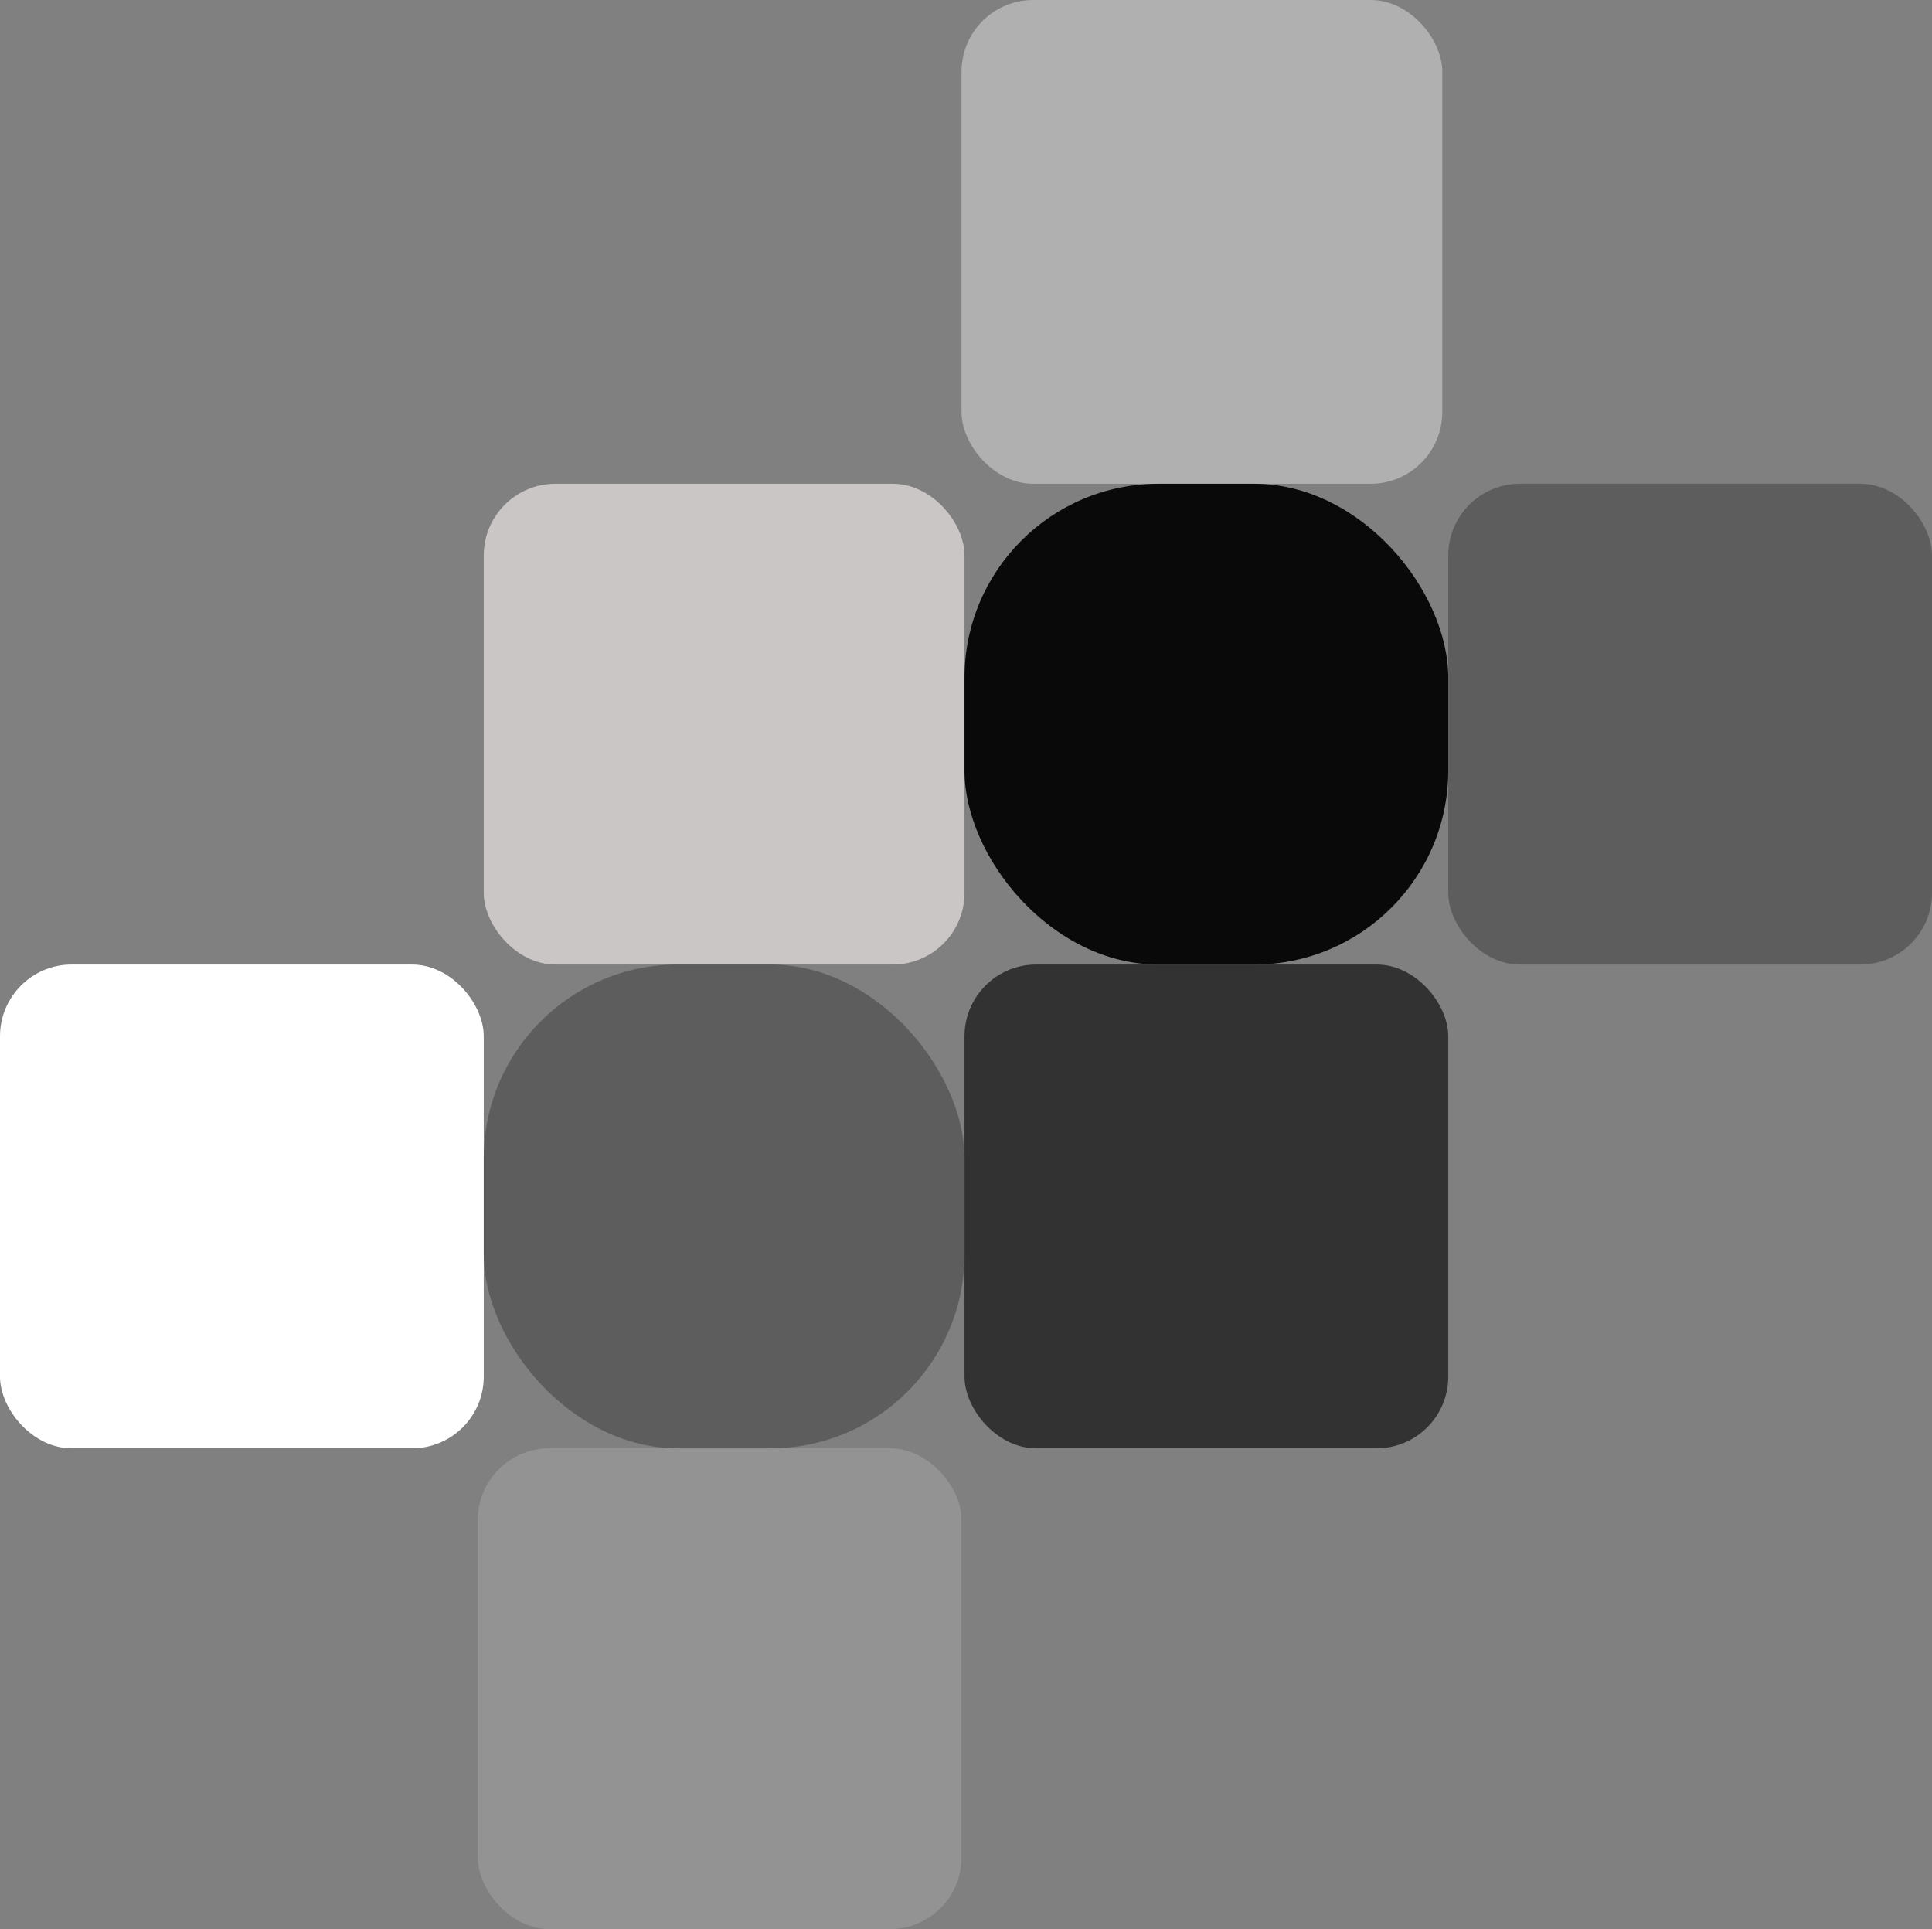 <svg xmlns="http://www.w3.org/2000/svg" width="647" height="646" viewBox="0 0 647 646">
  <rect x="0" y="0" width="647" height="646" fill="#808080" stroke="none"/>
  <g id="HeroDesign" transform="translate(-1075 -282)">
    <g id="Rectangle_4" data-name="Rectangle 4" transform="translate(1397 282)" fill="#b1b0b0" stroke="rgba(112,112,112,0)" stroke-width="1">
      <rect width="161" height="162" rx="24" stroke="none"/>
      <rect x="0.5" y="0.5" width="160" height="161" rx="23.5" fill="none"/>
    </g>
    <g id="Rectangle_11" data-name="Rectangle 11" transform="translate(1237 444)" fill="#cbc6c6" stroke="rgba(112,112,112,0)" stroke-width="1">
      <rect width="161" height="161" rx="24" stroke="none"/>
      <rect x="0.5" y="0.5" width="160" height="160" rx="23.5" fill="none"/>
    </g>
    <g id="Rectangle_12" data-name="Rectangle 12" transform="translate(1075 605)" fill="#fff" stroke="rgba(112,112,112,0)" stroke-width="1">
      <rect width="162" height="162" rx="24" stroke="none"/>
      <rect x="0.5" y="0.5" width="161" height="161" rx="23.5" fill="none"/>
    </g>
    <g id="Rectangle_9" data-name="Rectangle 9" transform="translate(1235 767)" fill="#949393" stroke="rgba(112,112,112,0)" stroke-width="1">
      <rect width="162" height="161" rx="24" stroke="none"/>
      <rect x="0.5" y="0.5" width="161" height="160" rx="23.5" fill="none"/>
    </g>
    <g id="Rectangle_10" data-name="Rectangle 10" transform="translate(1398 605)" fill="#333232" stroke="rgba(112,112,112,0)" stroke-width="1">
      <rect width="162" height="162" rx="24" stroke="none"/>
      <rect x="0.5" y="0.5" width="161" height="161" rx="23.5" fill="none"/>
    </g>
    <g id="Rectangle_13" data-name="Rectangle 13" transform="translate(1560 444)" fill="#5e5d5d" stroke="rgba(112,112,112,0)" stroke-width="1">
      <rect width="162" height="161" rx="24" stroke="none"/>
      <rect x="0.5" y="0.5" width="161" height="160" rx="23.5" fill="none"/>
    </g>
    <g id="Rectangle_14" data-name="Rectangle 14" transform="translate(1398 444)" fill="#090909" stroke="rgba(112,112,112,0)" stroke-width="1">
      <rect width="162" height="161" rx="65" stroke="none"/>
      <rect x="0.5" y="0.5" width="161" height="160" rx="64.5" fill="none"/>
    </g>
    <g id="Rectangle_15" data-name="Rectangle 15" transform="translate(1237 605)" fill="#5e5d5d" stroke="rgba(112,112,112,0)" stroke-width="1">
      <rect width="161" height="162" rx="65" stroke="none"/>
      <rect x="0.5" y="0.5" width="160" height="161" rx="64.5" fill="none"/>
    </g>
  </g>
</svg>
